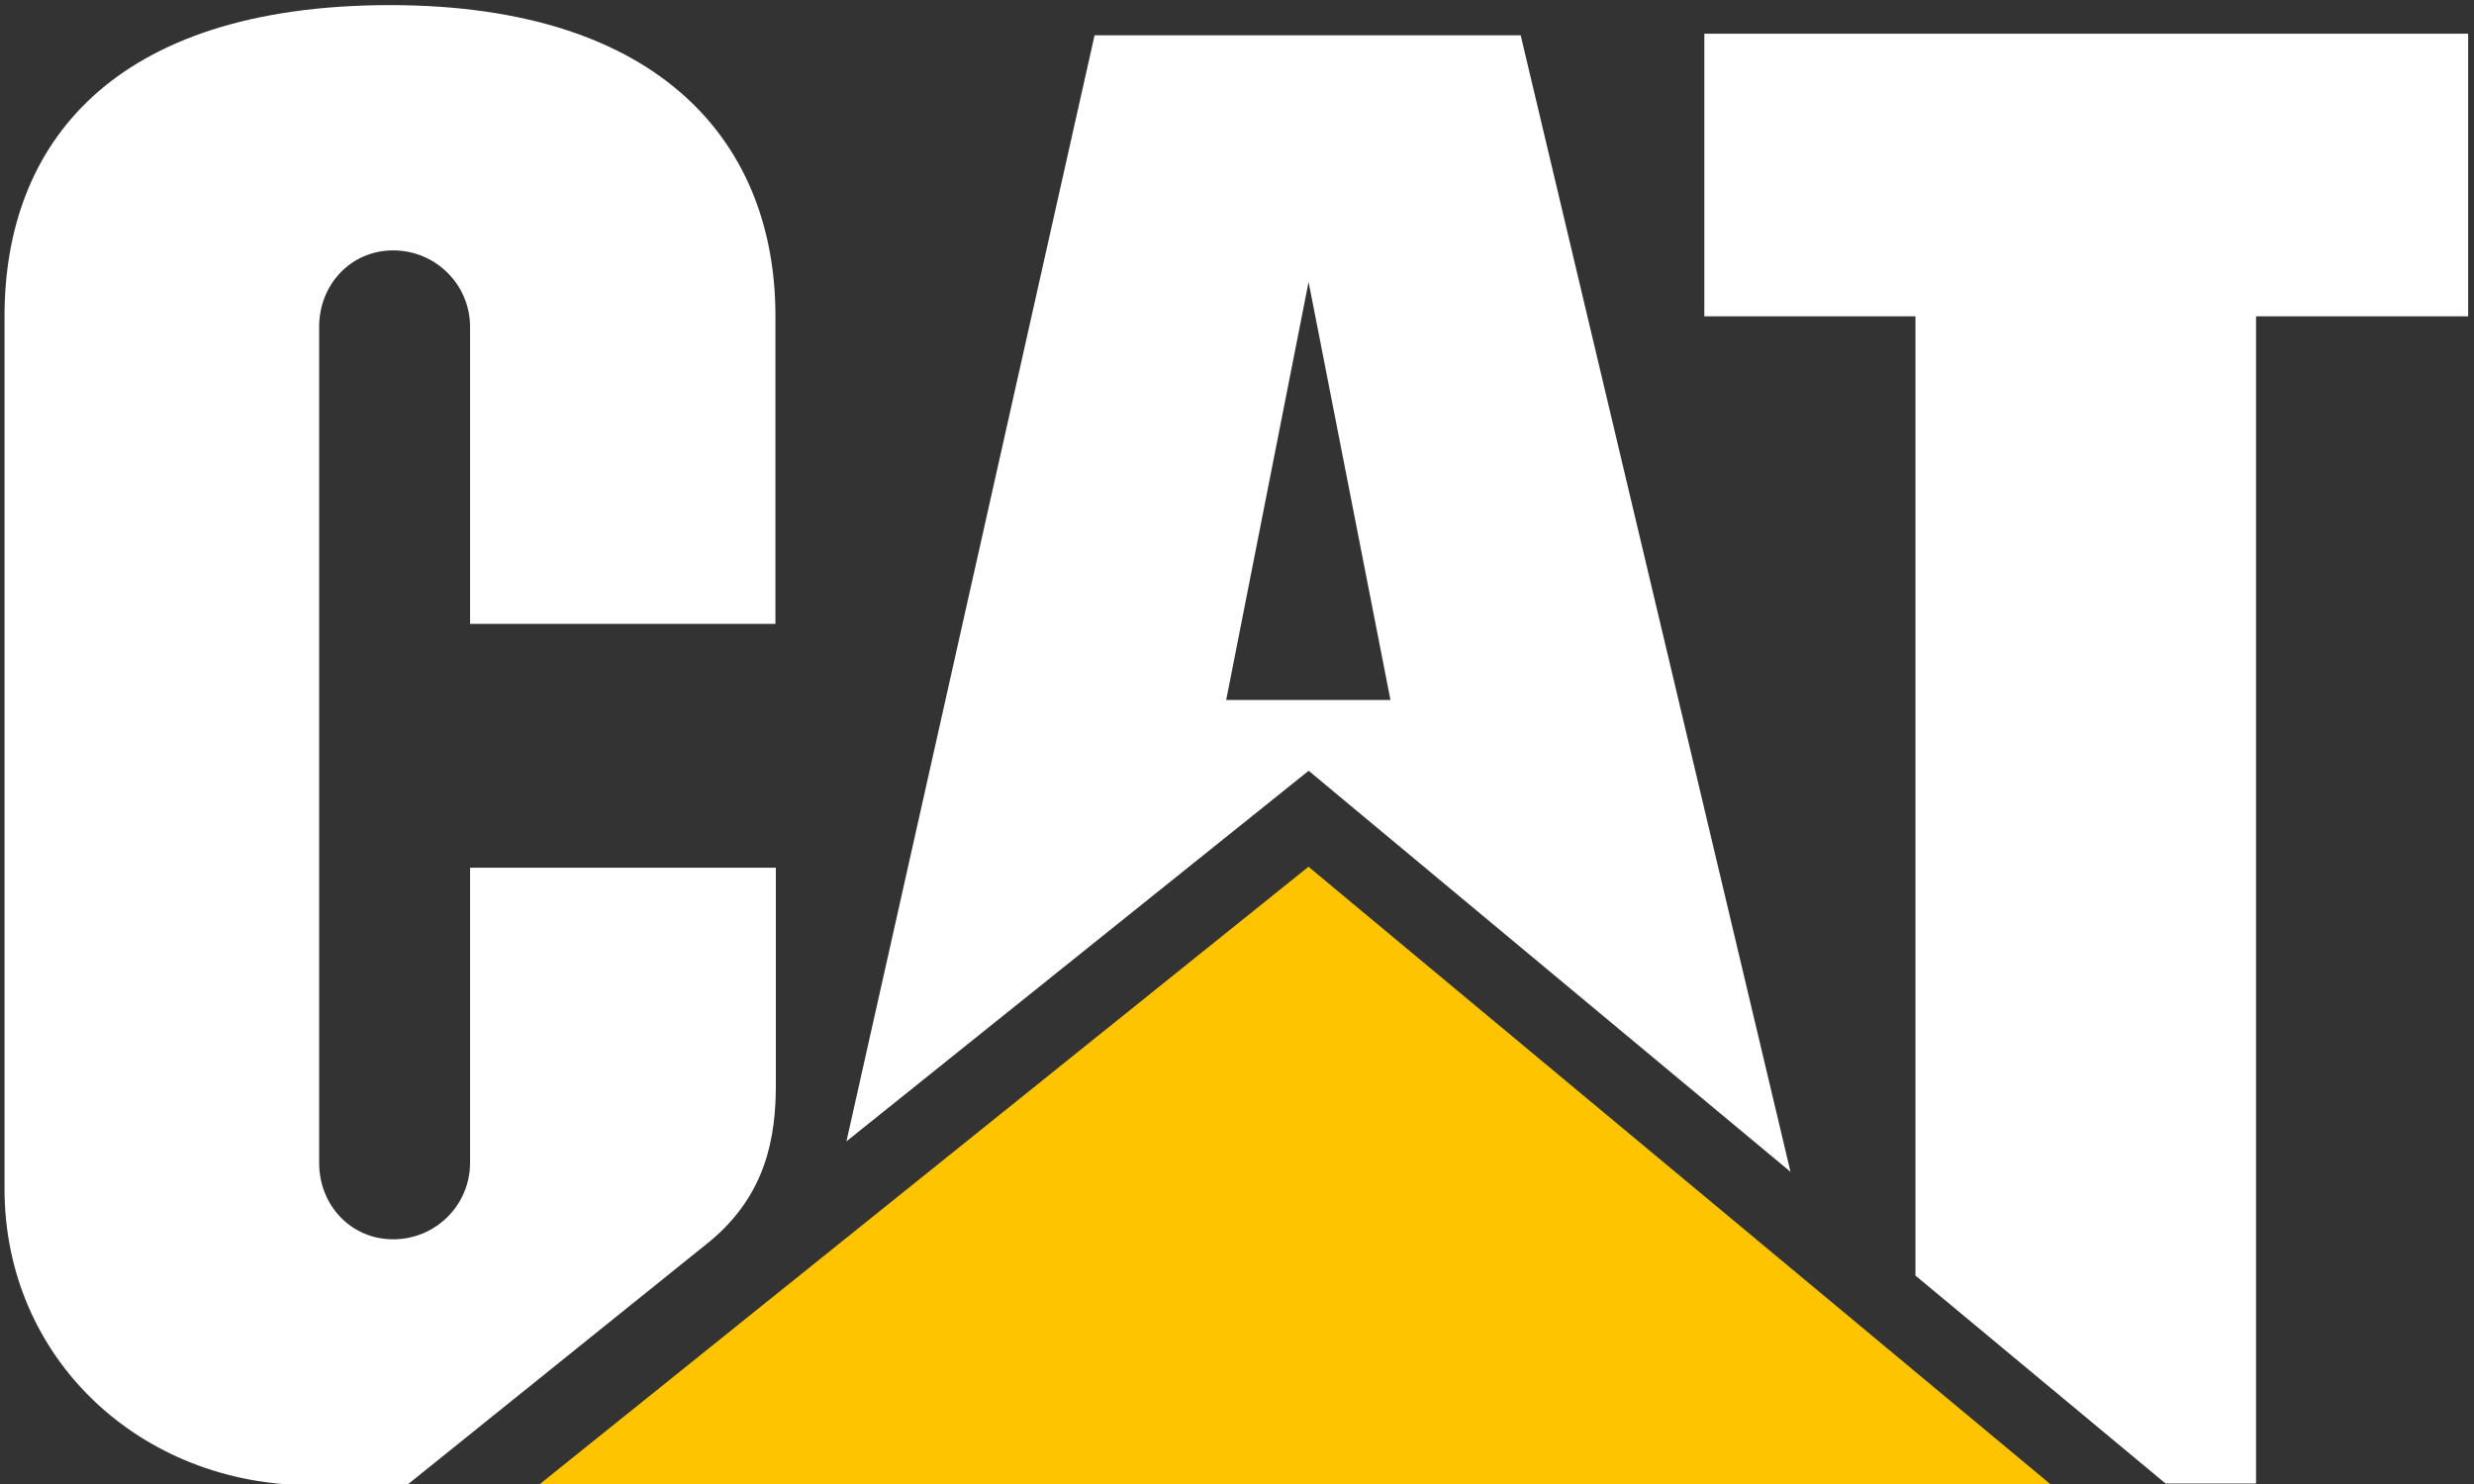 <svg width="30" height="18" viewBox="0 0 30 18" fill="none" xmlns="http://www.w3.org/2000/svg">
<rect x="0" y="0" width="30" height="18" fill="#333333" stroke="none"/>
<g clip-path="url(#clip0_224_152)">
<path d="M8.609 15.056C9.291 14.491 9.408 13.791 9.408 13.163V10.525H5.7V14.104C5.7 14.617 5.283 15.032 4.768 15.032C4.253 15.032 3.87 14.617 3.87 14.104V3.964C3.87 3.453 4.253 3.037 4.768 3.037C5.283 3.037 5.7 3.453 5.7 3.964V7.567H9.403V3.83C9.403 1.765 8.045 0.066 4.736 0.062C1.339 0.062 0.055 1.769 0.055 3.834V14.421C0.055 16.468 1.691 18.016 3.783 18.016H4.931L8.609 15.056Z" fill="white"/>
<path d="M20.667 3.837V0.409H29.929V3.837H27.357V17.994H26.26L23.227 15.472V3.837H20.667Z" fill="white"/>
<path d="M6.521 18.021H24.886L15.867 10.513L6.521 18.021Z" fill="#FFC400"/>
<path d="M14.869 8.49L15.868 3.42L16.861 8.49H14.869ZM18.44 0.428H13.273L10.264 13.844L15.869 9.349L21.712 14.214L18.44 0.428Z" fill="white"/>
</g>
<defs>
<clipPath id="clip0_224_152">
<rect width="30" height="18" fill="white"/>
</clipPath>
</defs>
</svg>
